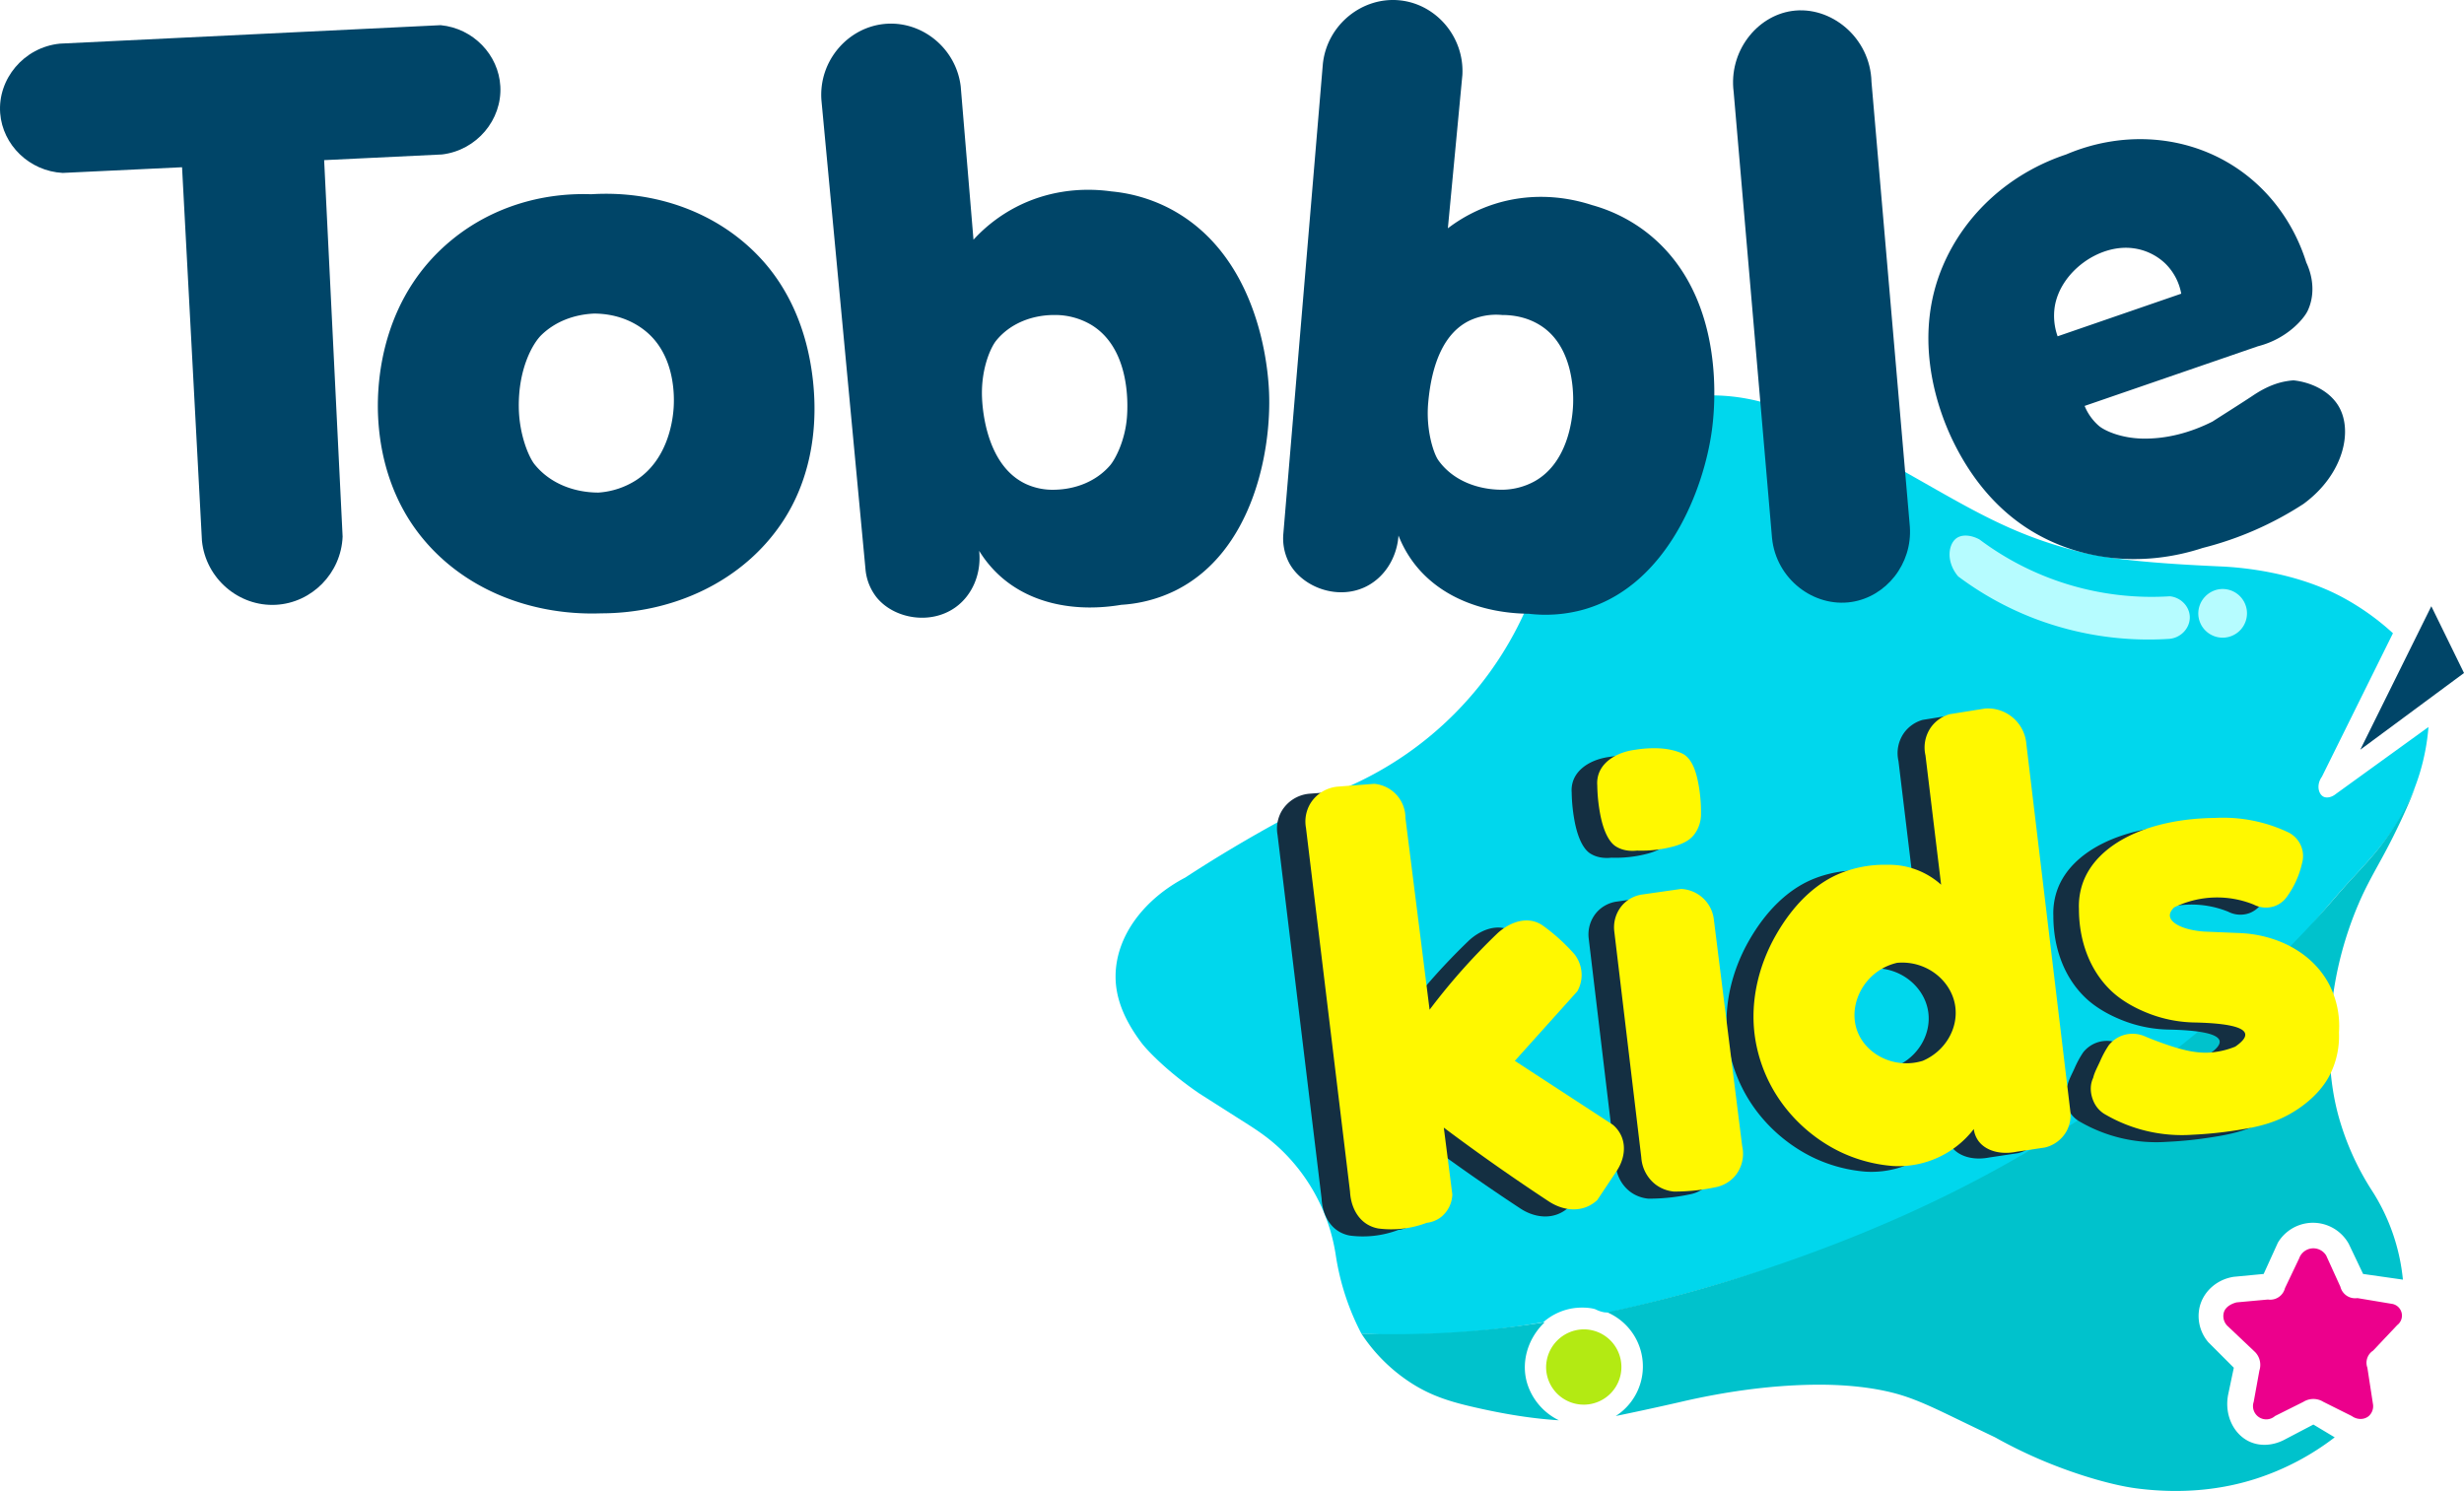 <svg id="logo_tobbleKids_01" xmlns="http://www.w3.org/2000/svg" width="1734.125" height="1049.469" viewBox="0 0 1734.125 1049.469">
  <defs>
    <style>
      .cls-1 {
        fill: #00d7ed;
      }

      .cls-1, .cls-2, .cls-3, .cls-4, .cls-5, .cls-6, .cls-7, .cls-8 {
        fill-rule: evenodd;
      }

      .cls-2 {
        fill: #b6fcff;
      }

      .cls-3 {
        fill: #00c2cc;
      }

      .cls-4 {
        fill: #004568;
      }

      .cls-5 {
        fill: #ec008c;
      }

      .cls-6 {
        fill: #b3ea13;
      }

      .cls-7 {
        fill: #142f42;
      }

      .cls-8 {
        fill: #fff800;
      }
    </style>
  </defs>
  <g id="star">
    <path class="cls-1" d="M1610,1387c10.63-6.93,21.12-13.49,32-20,25.4-15.2,51.29-29.14,78-42a244.25,244.25,0,0,0,134-137c4.15-13.76,8.53-27.9,13-42,3.31-10.45,6.47-19.39,12-30,14.95-28.67,32.54-45.48,47-54,34.03-20.05,76.17-17.64,112-2,26.17,12.92,51.13,26.05,76,40,47.68,26.75,77.32,46,127,58,24.36,5.88,61.7,8.38,98,10,13.98,0.62,52.5,3.82,86,22a176.487,176.487,0,0,1,35,25q-25.005,50.505-50,101c-4.08,5.66-2.44,12.17,1,14,2.33,1.24,5.93.55,9-2l65-47a153.9,153.9,0,0,1-6,32c-10.63,35.38-30.61,56.16-49,76-14.26,15.38-25.3,30.04-40,45a908.84,908.84,0,0,1-88,79,917.694,917.694,0,0,1-167,104c-49.07,23.64-105.27,44.1-170,62-14.41,3.99-28.51,7.59-43,11-3,.67-6,1.33-9,2a16.865,16.865,0,0,1-8,1,20.987,20.987,0,0,1-6-2c-2.16-.96-8.32-1.81-15-1a41.183,41.183,0,0,0-22,10q-27.855,4.86-56,7a569,569,0,0,1-72,1,176.006,176.006,0,0,1-18-55,129.912,129.912,0,0,0-37-73c-8.84-8.77-17.23-14.45-26-20-8.31-5.26-24.85-15.82-33-21a241.95,241.95,0,0,1-21-16c-8.2-6.98-16.24-14.97-20-20-14.31-19.13-18.14-34.51-18-47C1561.32,1427.59,1581.6,1401.87,1610,1387Z" transform="translate(-775.875 -769.281)"/>
    <path class="cls-2" d="M2169,1149a201.945,201.945,0,0,0,134,40c7.71,0.8,13.56,6.96,14,14,0.5,8.03-6.12,15.59-15,16a225.427,225.427,0,0,1-96-15,222.768,222.768,0,0,1-52-29c-8.75-10.35-7.03-22.87-1-27C2157.02,1145.24,2163.37,1145.94,2169,1149Z" transform="translate(-775.875 -769.281)"/>
    <path class="cls-2" d="M2338,1184a17.133,17.133,0,1,1-15,17A17.359,17.359,0,0,1,2338,1184Z" transform="translate(-775.875 -769.281)"/>
    <path class="cls-3" d="M2476,1323a473.057,473.057,0,0,1-22,47c-6.57,12.21-12.54,22.25-18,35a252.34,252.34,0,0,0-16,52c-8.01,42.01-4.63,75.58,2,99a190.479,190.479,0,0,0,23,51,140.979,140.979,0,0,1,22,63q-13.995-1.995-28-4l-10-21a28.785,28.785,0,0,0-50-1q-4.995,10.995-10,22l-21,2c-11.93,1.8-21.29,10.26-24,21a28.408,28.408,0,0,0,6,25l18,18-4,19c-2.78,14.45,3.98,27.89,15,33,7.72,3.57,16.6,2.69,24-1q10.5-5.505,21-11l15,9a183.049,183.049,0,0,1-55,29c-23.54,7.65-51.53,11.1-84,7-15.94-2.01-40.59-8.86-65-19a333.9,333.9,0,0,1-35-17c-9.03-4.33-18.11-8.7-27-13-14.39-6.96-27.32-13.24-40-17-16.28-4.83-37.73-7.5-63-7-29.69.59-60.66,4.94-91,12-9.02,2.07-17.95,4.05-27,6-6.35,1.37-12.64,2.69-19,4a41.439,41.439,0,0,0-6-73,1036.259,1036.259,0,0,0,113-31c68.42-22.99,127.96-49.94,181-81,61.83-36.21,120.97-81.76,164-123q21.45-20.565,42-43c8-8.74,14.97-17.29,23-26,10.3-11.18,18.37-19.52,27-32A205.832,205.832,0,0,0,2476,1323Z" transform="translate(-775.875 -769.281)"/>
    <path class="cls-3" d="M1734,1708q33.045,1.11,66-1c21.14-1.35,42.08-3.68,63-7-12.55,12.02-16.92,29.25-12,44a43.037,43.037,0,0,0,22,25c-21.78-1.36-43.1-5.29-63-10-16.06-3.8-27.47-7.95-39-15A118.868,118.868,0,0,1,1734,1708Z" transform="translate(-775.875 -769.281)"/>
    <path class="cls-4" d="M2487,1196l23,47-73,54Z" transform="translate(-775.875 -769.281)"/>
    <path class="cls-5" d="M2372,1684a10.72,10.72,0,0,0,12-8q4.995-10.5,10-21a10.589,10.589,0,0,1,19-2q4.995,10.995,10,22a10.72,10.72,0,0,0,12,8q12,1.995,24,4a8.382,8.382,0,0,1,4,15q-8.505,9-17,18a10.124,10.124,0,0,0-4,12q1.995,13.005,4,26a9.3,9.3,0,0,1-3,8c-3.1,2.66-8.1,2.83-12,0q-10.005-4.995-20-10a13.25,13.25,0,0,0-14,0Q2387,1761,2377,1766a9.323,9.323,0,0,1-15-10q1.995-10.995,4-22a13.163,13.163,0,0,0,0-8,12.948,12.948,0,0,0-3-5q-9.495-9-19-18a9.7,9.7,0,0,1-3-10c1.09-3.64,4.92-5.98,9-7,3.67-.33,7.33-0.67,11-1S2368.33,1684.33,2372,1684Z" transform="translate(-775.875 -769.281)"/>
    <path class="cls-6" d="M1890,1705a26.5,26.5,0,1,1-26,27A26.784,26.784,0,0,1,1890,1705Z" transform="translate(-775.875 -769.281)"/>
  </g>
  <g id="tobble">
    <path class="cls-4" d="M818,800l268-13c22.98,2.219,40.78,20.874,42,43,1.3,23.58-16.55,45.047-41,48l-83,4,13,265c-1.04,25.83-21.73,46.68-47,48-26.067,1.36-49.306-18.46-52-45q-7-131.505-14-263l-84,4c-23.534-1.263-42.281-19.73-44-42C774.143,824.938,792.627,802.562,818,800Z" transform="translate(-775.875 -769.281)"/>
    <path class="cls-4" d="M1192,906c45.01-2.808,89.65,12.658,120,46,18.17,19.958,31.92,48.04,36,85,4.11,37.27-3.23,71.88-21,99-27.91,42.59-77.28,64.96-128,65-49.78,1.8-98.93-17.34-129-57-15.95-21.03-26.38-48.6-28-81-1.51-30.15,4.69-86.329,52-125C1121.51,915.511,1156.4,904.747,1192,906Zm2,84c13.68,0.047,26.78,4.329,37,13,17.75,15.06,19.82,39.43,19,53-0.74,12.18-5.3,37.28-26,51a56.176,56.176,0,0,1-27,9c-17.4-.05-34.29-6.6-45-20-3.76-4.71-10.74-20.35-11-40-0.36-27.08,9.72-44.94,16-51C1166.79,995.552,1179.97,990.622,1194,990Z" transform="translate(-775.875 -769.281)"/>
    <path class="cls-4" d="M1354,840c-2.23-28.014,19.14-52.337,46-54,25.44-1.575,48.76,17.609,52,44l9,108a108.338,108.338,0,0,1,30-23c20.53-10.624,43.84-14.192,67-11a111.5,111.5,0,0,1,39,11c59.45,29.546,70.72,100.42,72,130,1.81,41.86-11.49,112.97-66,140a100,100,0,0,1-38,10c-30.71,5.17-62.51.05-85-20a80.588,80.588,0,0,1-15-18c1.68,15.95-4.71,31.38-17,40-17.55,12.3-42.85,7.73-55-7a37.187,37.187,0,0,1-8-20Q1369.505,1005,1354,840Zm164,151a50.042,50.042,0,0,1,26,7c26.54,16.21,25.89,53.75,25,65-1.33,16.86-8.44,29.92-12,34-9.67,11.08-23.99,16.72-39,17a44.942,44.942,0,0,1-20-4c-26.86-12.47-30.55-49.57-31-61-0.79-20.05,6.12-35.24,10-40C1486.85,996.9,1502.21,990.979,1518,991Z" transform="translate(-775.875 -769.281)"/>
    <path id="Shape_11_copy" data-name="Shape 11 copy" class="cls-4" d="M1706.85,814.622c2.75-27.968,28.08-48.135,54.81-45.028,25.32,2.942,44.88,25.942,43.41,52.492q-5.1,53.946-10.21,107.892a108.311,108.311,0,0,1,33.59-17.341c22.09-6.83,45.65-6.227,67.89,1.005a111.5,111.5,0,0,1,36.44,17.714c53.3,39.581,51.88,111.334,47.91,140.674-5.6,41.52-31.25,109.16-89.68,126.14a99.888,99.888,0,0,1-39.17,3.13c-31.14-.33-61.54-10.98-80.13-34.69a80.527,80.527,0,0,1-11.59-20.37c-1.16,16-10.17,30.06-23.79,36.37-19.45,9.01-43.54.04-52.9-16.6a37.193,37.193,0,0,1-4.35-21.1Q1692.97,979.76,1706.85,814.622ZM1833,991c10.26-.021,19.9,2.554,28,8,20.86,14.03,22.46,43,22,55-0.42,11.11-3.98,41.06-27,54a48.372,48.372,0,0,1-23,6c-17.77-.02-35.12-6.86-45-21-2.97-4.26-8.7-20.53-7-40,2.51-28.68,11.65-49.56,29-58A44.215,44.215,0,0,1,1833,991Z" transform="translate(-775.875 -769.281)"/>
    <path class="cls-4" d="M1996,834c-3.63-28.3,16.07-53.4,41-57,27.29-3.945,55.24,18.664,56,50q13.5,156.5,27,313c1.85,26.35-16.8,49.31-41,53-26.55,4.05-53.12-16.09-56-45Q2009.5,990.995,1996,834Z" transform="translate(-775.875 -769.281)"/>
    <path class="cls-4" d="M2365,1013a62.315,62.315,0,0,0,15-6c11.18-6.28,18.03-14.8,20-19,5.01-10.692,4.09-23.1-1-34-8.99-28.605-27.42-53.312-53-69-35.07-21.514-78.43-23.051-116-7-38.84,12.909-71.05,41.111-87,79-19.64,46.64-6.59,94.56,8,124,15.64,31.56,36.46,51.8,58,64,35.54,20.13,77.96,22.79,117,10a235.934,235.934,0,0,0,71-31c28.67-21,35.45-52.69,24-70-6.65-10.05-19.09-15.73-31-17a53.385,53.385,0,0,0-7,1c-9.8,2.07-17.79,7.18-22,10-5.89,3.95-22.28,14.31-28,18-15.56,7.86-32.32,12.28-49,12-15.5-.26-27.05-5.61-31-9a37.058,37.058,0,0,1-10-14Q2304.005,1034,2365,1013Zm-141-7a42.9,42.9,0,0,1-2-21c4.03-24.36,31.03-44.05,55-41a40.076,40.076,0,0,1,23,11,39.617,39.617,0,0,1,11,21Z" transform="translate(-775.875 -769.281)"/>
  </g>
  <g id="kids">
    <path id="Shape_14_copy" data-name="Shape 14 copy" class="cls-7" d="M2344,1411a18.691,18.691,0,0,0,15,1,18.1,18.1,0,0,0,8-6,64.857,64.857,0,0,0,7-12,64.041,64.041,0,0,0,4-12,18.567,18.567,0,0,0-10-22,107.141,107.141,0,0,0-51-10c-48.13.52-83.03,18.47-93,45a49.073,49.073,0,0,0-3,19c-0.02,21.89,7.26,43.19,23,58,5.81,5.47,14.76,11.37,27,16a93.308,93.308,0,0,0,32,6c17.06,0.42,33.86,2.2,35,8,0.53,2.71-2.43,5.84-7,9a58.611,58.611,0,0,1-16,4c-9.16.94-18.39-.77-31-5-5.41-1.82-10.68-3.79-16-6a21.776,21.776,0,0,0-16-1,21.558,21.558,0,0,0-10,7c-1.17,1.76-2.26,3.55-3.27,5.41-0.99,1.82-1.9,3.69-2.73,5.59-1.69,3.88-4.03,7.88-5,12-2.7,5.7-1.94,12.36,1,18a19.28,19.28,0,0,0,8,8,107.2,107.2,0,0,0,61,14,281.373,281.373,0,0,0,30-3c15.03-2.29,29.14-5.05,44-15,11.56-7.73,18.41-16.31,22-23a60.251,60.251,0,0,0,7-31,63.823,63.823,0,0,0-7-34c-11.97-22.58-37.25-35.21-64-36q-12-.495-24-1c-14.87-1.14-23.57-6-24-11q-0.24-2.82,3-6A68.718,68.718,0,0,1,2344,1411Z" transform="translate(-775.875 -769.281)"/>
    <path class="cls-8" d="M2362,1406a18.691,18.691,0,0,0,15,1,18.1,18.1,0,0,0,8-6,64.857,64.857,0,0,0,7-12,64.041,64.041,0,0,0,4-12,18.567,18.567,0,0,0-10-22,107.141,107.141,0,0,0-51-10c-48.13.52-83.03,18.47-93,45a49.073,49.073,0,0,0-3,19c-0.02,21.89,7.26,43.19,23,58,5.81,5.47,14.76,11.37,27,16a93.308,93.308,0,0,0,32,6c17.06,0.42,33.86,2.2,35,8,0.53,2.71-2.43,5.84-7,9a58.611,58.611,0,0,1-16,4c-9.16.94-18.39-.77-31-5-5.41-1.82-10.68-3.79-16-6a21.776,21.776,0,0,0-16-1,21.558,21.558,0,0,0-10,7c-1.17,1.76-2.26,3.55-3.27,5.41-0.99,1.82-1.9,3.69-2.73,5.59-1.69,3.88-4.03,7.88-5,12-2.7,5.7-1.94,12.36,1,18a19.28,19.28,0,0,0,8,8,107.2,107.2,0,0,0,61,14,281.373,281.373,0,0,0,30-3c15.03-2.29,29.14-5.05,44-15,11.56-7.73,18.41-16.31,22-23a60.251,60.251,0,0,0,7-31,63.823,63.823,0,0,0-7-34c-11.97-22.58-37.25-35.21-64-36q-12-.495-24-1c-14.87-1.14-23.57-6-24-11q-0.24-2.82,3-6A68.718,68.718,0,0,1,2362,1406Z" transform="translate(-775.875 -769.281)"/>
    <path id="Shape_15_copy" data-name="Shape 15 copy" class="cls-7" d="M2183,1297a27.209,27.209,0,0,0-29-25q-12.495,1.995-25,4a24.349,24.349,0,0,0-13,9,24.732,24.732,0,0,0-4,20q5.505,45.495,11,91a54.762,54.762,0,0,0-38-14,82.431,82.431,0,0,0-33,6c-13.36,5.45-30.29,17.46-45,43-13.23,22.97-19.61,50.8-14,78,8.03,38.98,35.53,64.42,61,76a104.875,104.875,0,0,0,35,9,66.886,66.886,0,0,0,57-26,18.173,18.173,0,0,0,3,8c4.79,6.93,14.99,10.37,27,8l20-3a23.664,23.664,0,0,0,15-11,23.332,23.332,0,0,0,3-14Q2198.505,1426.505,2183,1297Zm-91,154c20.72-1.9,38.62,12.67,41,31,1.99,15.3-7.12,31.25-23,38-19.7,5.99-39.85-4.37-46-21C2057.03,1480.17,2069.12,1456.32,2092,1451Z" transform="translate(-775.875 -769.281)"/>
    <path class="cls-8" d="M2202,1293a27.209,27.209,0,0,0-29-25q-12.495,1.995-25,4a24.349,24.349,0,0,0-13,9,24.732,24.732,0,0,0-4,20q5.505,45.495,11,91a54.762,54.762,0,0,0-38-14,82.431,82.431,0,0,0-33,6c-13.36,5.45-30.29,17.46-45,43-13.23,22.97-19.61,50.8-14,78,8.03,38.98,35.53,64.42,61,76a104.875,104.875,0,0,0,35,9,66.886,66.886,0,0,0,57-26,18.173,18.173,0,0,0,3,8c4.79,6.93,14.99,10.37,27,8l20-3a23.664,23.664,0,0,0,15-11,23.332,23.332,0,0,0,3-14Q2217.505,1422.505,2202,1293Zm-91,154c20.72-1.9,38.62,12.67,41,31,1.99,15.3-7.12,31.25-23,38-19.7,5.99-39.85-4.37-46-21C2076.03,1476.17,2088.12,1452.32,2111,1447Z" transform="translate(-775.875 -769.281)"/>
    <path id="Shape_17_copy" data-name="Shape 17 copy" class="cls-7" d="M1894,1430a23.738,23.738,0,0,1,6-19,23.246,23.246,0,0,1,13-7q13.995-1.995,28-4a24.325,24.325,0,0,1,23,21q10.005,79.995,20,160a24.444,24.444,0,0,1-5,21,23.974,23.974,0,0,1-14,8c-3.98.85-7.96,1.51-12,2a137.887,137.887,0,0,1-17,1,25.315,25.315,0,0,1-13-5,26.2,26.2,0,0,1-10-19Q1903.505,1509.5,1894,1430Zm15-128c-11.54,1.39-22.6,7.18-26,17a20.03,20.03,0,0,0-1,8,120.722,120.722,0,0,0,2,20c2.36,12.71,6.52,20.14,11,23,4.24,2.71,9.43,3.61,15,3a88.041,88.041,0,0,0,26-3c7.17-2.05,11.24-4.61,14-8a23.592,23.592,0,0,0,5-15,107.293,107.293,0,0,0-2-22c-1.96-9.93-4.83-15.64-9-19-2.47-1.99-9.79-4.65-19-5A80.511,80.511,0,0,0,1909,1302Z" transform="translate(-775.875 -769.281)"/>
    <path class="cls-8" d="M1912,1425a23.738,23.738,0,0,1,6-19,23.246,23.246,0,0,1,13-7q13.995-1.995,28-4a24.325,24.325,0,0,1,23,21q10.005,79.995,20,160a24.444,24.444,0,0,1-5,21,23.974,23.974,0,0,1-14,8c-3.98.85-7.96,1.51-12,2a137.887,137.887,0,0,1-17,1,25.315,25.315,0,0,1-13-5,26.2,26.2,0,0,1-10-19Q1921.505,1504.5,1912,1425Zm15-128c-11.54,1.39-22.6,7.18-26,17a20.03,20.03,0,0,0-1,8,120.722,120.722,0,0,0,2,20c2.36,12.71,6.52,20.14,11,23,4.24,2.71,9.43,3.61,15,3a88.041,88.041,0,0,0,26-3c7.17-2.05,11.24-4.61,14-8a23.592,23.592,0,0,0,5-15,107.293,107.293,0,0,0-2-22c-1.96-9.93-4.83-15.64-9-19-2.47-1.99-9.79-4.65-19-5A80.511,80.511,0,0,0,1927,1297Z" transform="translate(-775.875 -769.281)"/>
    <path id="Shape_18_copy" data-name="Shape 18 copy" class="cls-7" d="M1675,1357a24.8,24.8,0,0,1,3-17,25.273,25.273,0,0,1,19-12q13.005-1.005,26-2a24.049,24.049,0,0,1,22,24q8.505,67.5,17,135a447.6,447.6,0,0,1,34-40c4.6-4.81,9.19-9.4,14-14,7.31-6.56,17.05-10.69,26-8a19.988,19.988,0,0,1,6,3q5.19,3.765,10,8a134.554,134.554,0,0,1,12,12,23.931,23.931,0,0,1,5,15,23.676,23.676,0,0,1-3,11q-22.005,24.495-44,49l69,45a22.072,22.072,0,0,1,6,8c3.39,7.82,1.63,16.81-3,24q-7.005,10.5-14,21a24.315,24.315,0,0,1-8,5c-8.6,3.24-18.19,1.09-26-4-5.04-3.32-10-6.62-15-10-20.16-13.62-39.52-27.4-59-42q3,23.505,6,47a21.235,21.235,0,0,1-8,16,20.178,20.178,0,0,1-10,4,70.576,70.576,0,0,1-34,4,22.63,22.63,0,0,1-8-3c-7.72-4.77-11.55-13.82-12-23Q1690.505,1485.005,1675,1357Z" transform="translate(-775.875 -769.281)"/>
    <path class="cls-8" d="M1695,1352a24.8,24.8,0,0,1,3-17,25.273,25.273,0,0,1,19-12q13.005-1.005,26-2a24.049,24.049,0,0,1,22,24q8.505,67.5,17,135a447.6,447.6,0,0,1,34-40c4.6-4.81,9.19-9.4,14-14,7.31-6.56,17.05-10.69,26-8a19.988,19.988,0,0,1,6,3c3.47,2.51,6.79,5.17,10,8a135.9,135.9,0,0,1,12,12,23.931,23.931,0,0,1,5,15,23.676,23.676,0,0,1-3,11q-22.005,24.495-44,49l69,45a22.072,22.072,0,0,1,6,8c3.39,7.82,1.63,16.81-3,24q-7.005,10.5-14,21a24.315,24.315,0,0,1-8,5c-8.6,3.24-18.19,1.09-26-4-5.04-3.32-10-6.62-15-10-20.16-13.62-39.52-27.4-59-42q3,23.505,6,47a21.235,21.235,0,0,1-8,16,20.178,20.178,0,0,1-10,4,70.576,70.576,0,0,1-34,4,22.63,22.63,0,0,1-8-3c-7.72-4.77-11.55-13.82-12-23Q1710.505,1480.005,1695,1352Z" transform="translate(-775.875 -769.281)"/>
  </g>
</svg>
